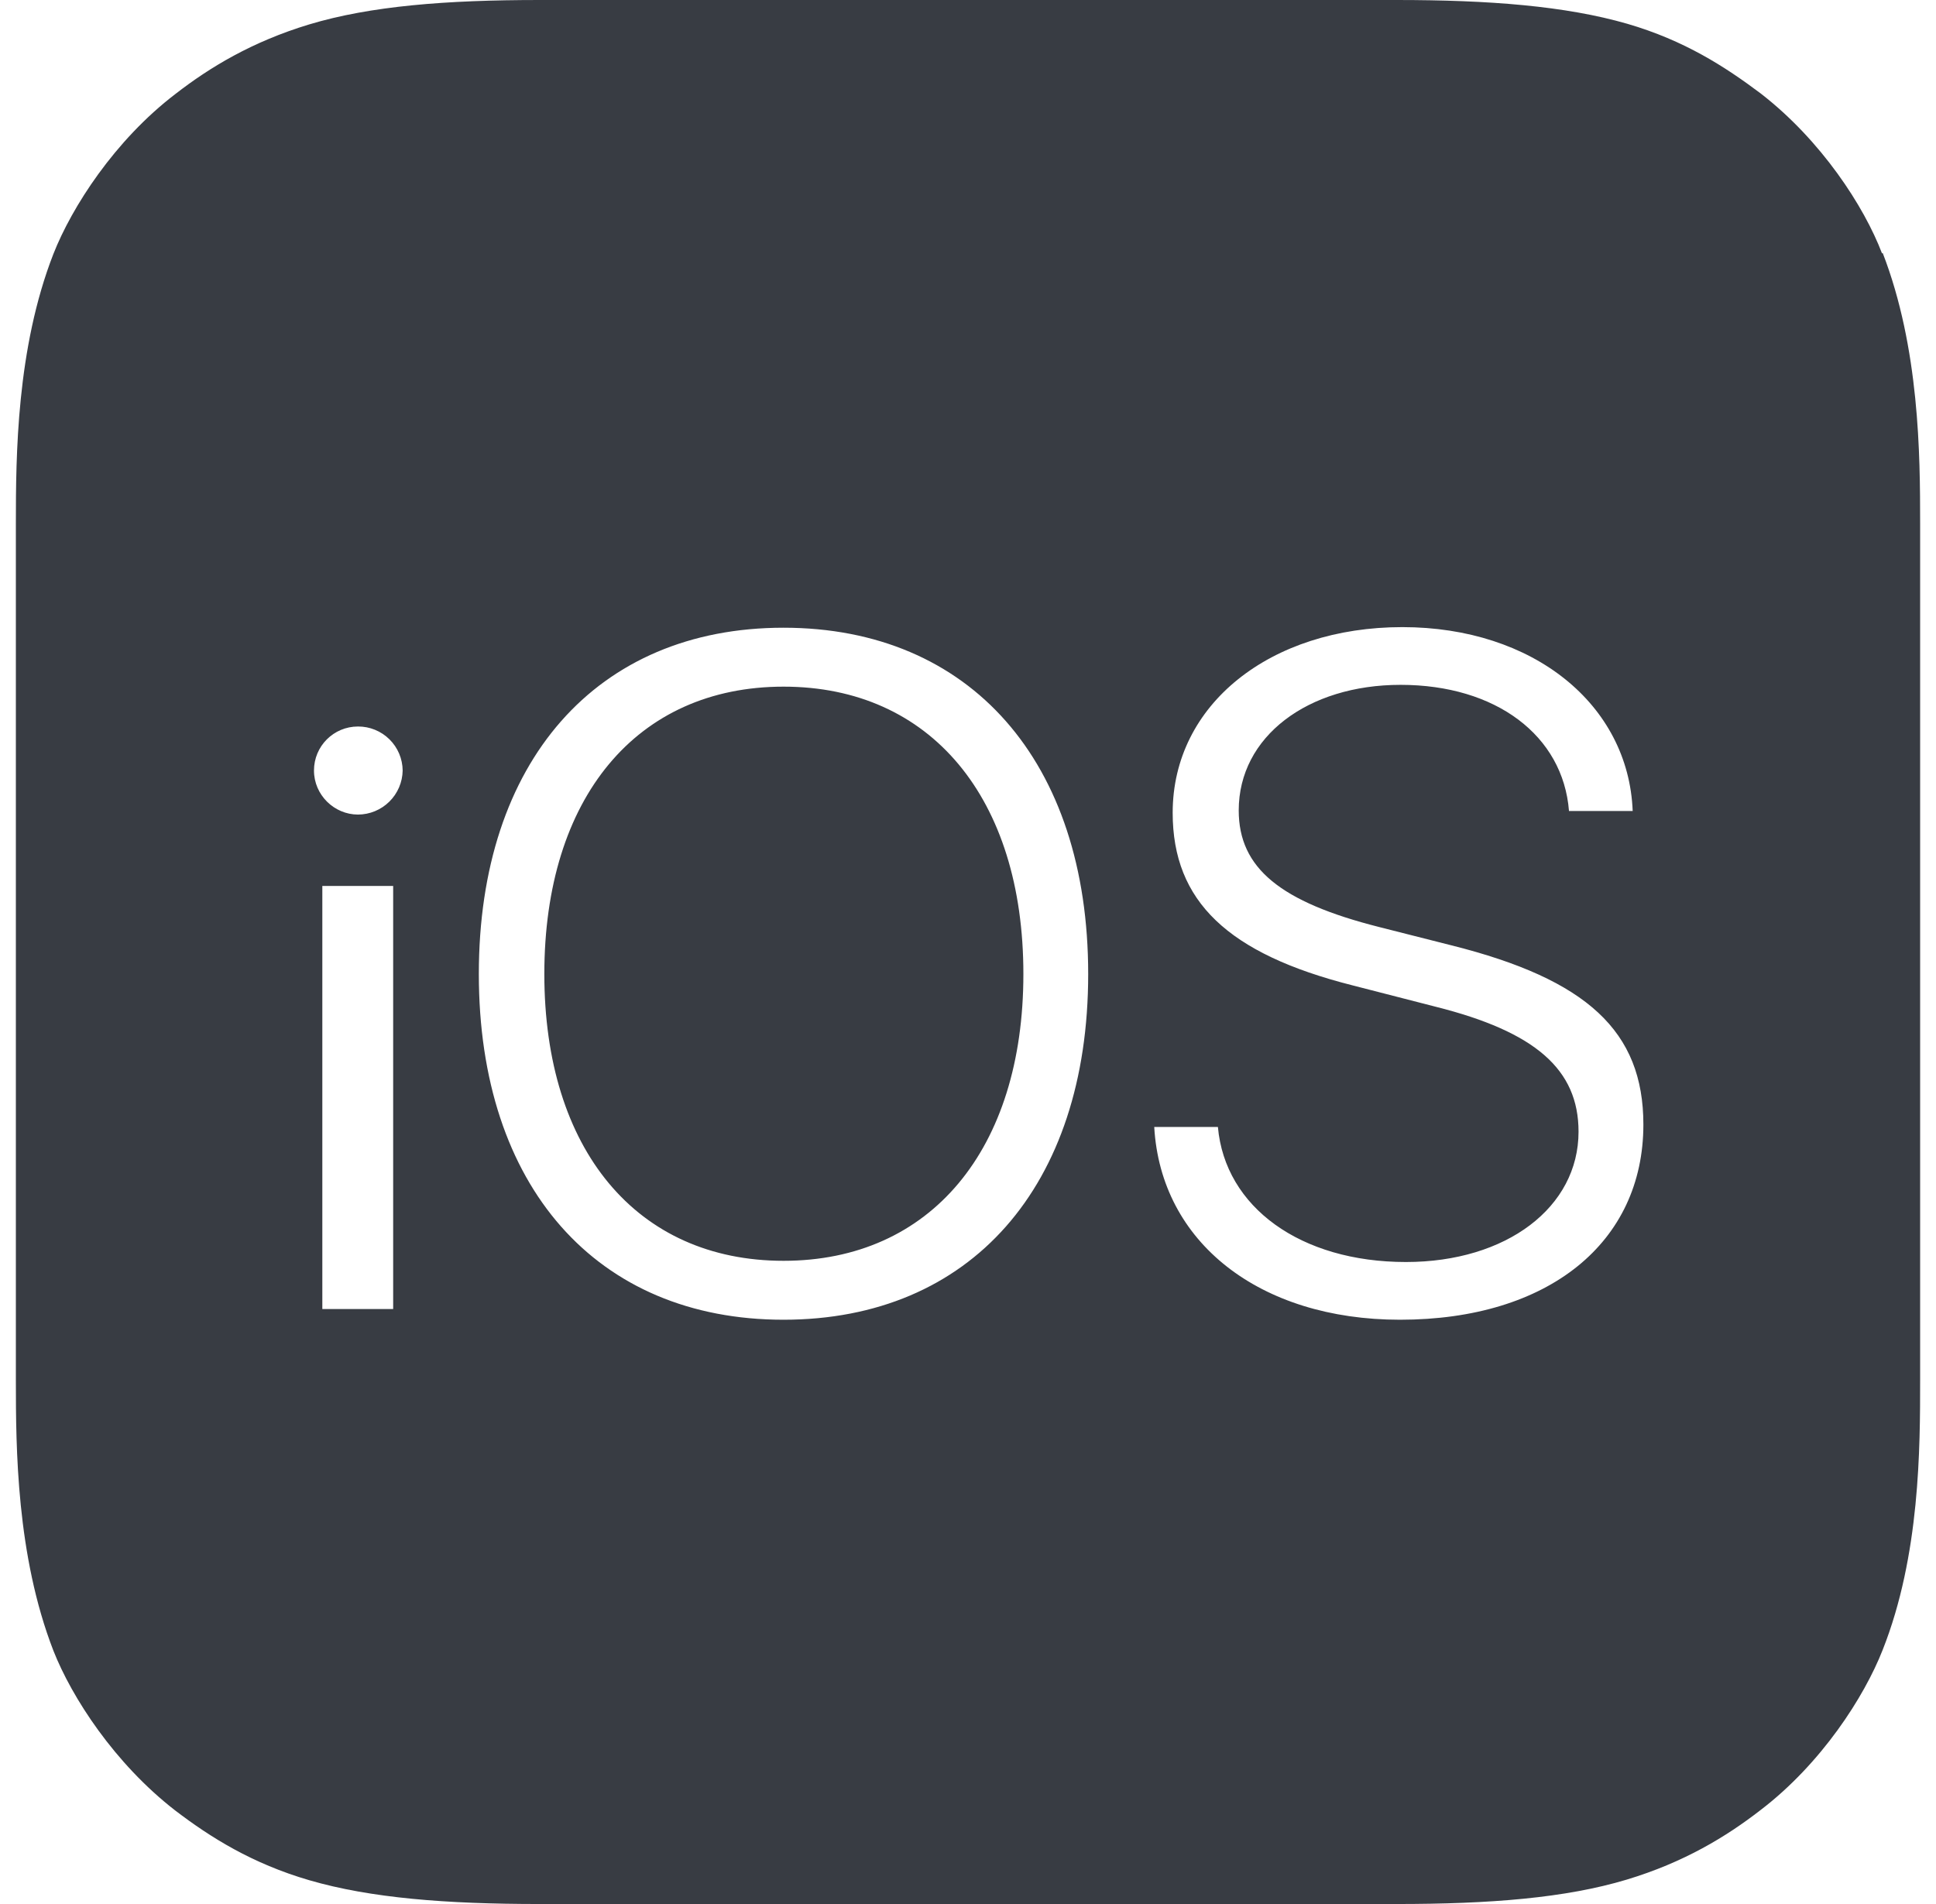 <svg width="61" height="60" viewBox="0 0 61 60" fill="none" xmlns="http://www.w3.org/2000/svg">
<path d="M59.3 7.987C58.737 6.507 57.388 4.425 55.475 2.944C54.35 2.1 53.075 1.275 51.275 0.75C49.325 0.187 46.925 0 44 0H17C14.056 0 11.675 0.188 9.744 0.769C7.944 1.313 6.612 2.119 5.525 2.963C3.612 4.425 2.263 6.525 1.681 8.006C0.52 10.987 0.5 14.362 0.5 16.5V43.5C0.5 45.638 0.519 49.013 1.681 52.013C2.263 53.493 3.612 55.575 5.525 57.056C6.631 57.9 7.944 58.725 9.744 59.25C11.675 59.813 14.056 60 17 60H44C46.944 60 49.325 59.812 51.256 59.231C53.056 58.688 54.388 57.881 55.475 57.037C57.388 55.575 58.738 53.475 59.319 51.994C60.5 49.013 60.5 45.619 60.5 43.48V16.48C60.5 14.343 60.481 10.968 59.319 7.968L59.3 7.987ZM12.388 41.25H10.156V27.919H12.388V41.25ZM11.28 25.669C10.53 25.669 9.893 25.05 9.893 24.281C9.893 23.513 10.512 22.894 11.28 22.894C11.65 22.892 12.006 23.037 12.27 23.297C12.534 23.557 12.684 23.911 12.687 24.281C12.681 24.65 12.53 25.003 12.267 25.262C12.004 25.521 11.649 25.668 11.28 25.669ZM24.687 41.588C18.799 41.588 15.087 37.388 15.087 30.694C15.087 24 18.799 19.781 24.687 19.781C30.574 19.781 34.287 24 34.287 30.694C34.287 37.388 30.574 41.588 24.687 41.588ZM44.111 41.588C39.687 41.588 36.574 39.15 36.368 35.513H38.374C38.599 38.043 40.98 39.769 44.299 39.769C47.468 39.769 49.737 38.044 49.737 35.662C49.737 33.694 48.367 32.512 45.237 31.725L42.611 31.05C38.693 30.056 36.949 28.406 36.949 25.612C36.949 22.2 40.024 19.762 44.186 19.762C48.312 19.762 51.312 22.2 51.443 25.556H49.436C49.249 23.175 47.13 21.581 44.13 21.581C41.205 21.581 39.03 23.212 39.03 25.537C39.03 27.357 40.343 28.425 43.455 29.213L45.743 29.793C49.999 30.863 51.78 32.493 51.78 35.437C51.78 39.15 48.799 41.588 44.111 41.588ZM32.245 30.694C32.245 36.225 29.32 39.731 24.689 39.731C20.057 39.731 17.151 36.225 17.151 30.694C17.151 25.144 20.057 21.638 24.689 21.638C29.319 21.638 32.245 25.144 32.245 30.694Z" fill="#383C43"/>
</svg>
